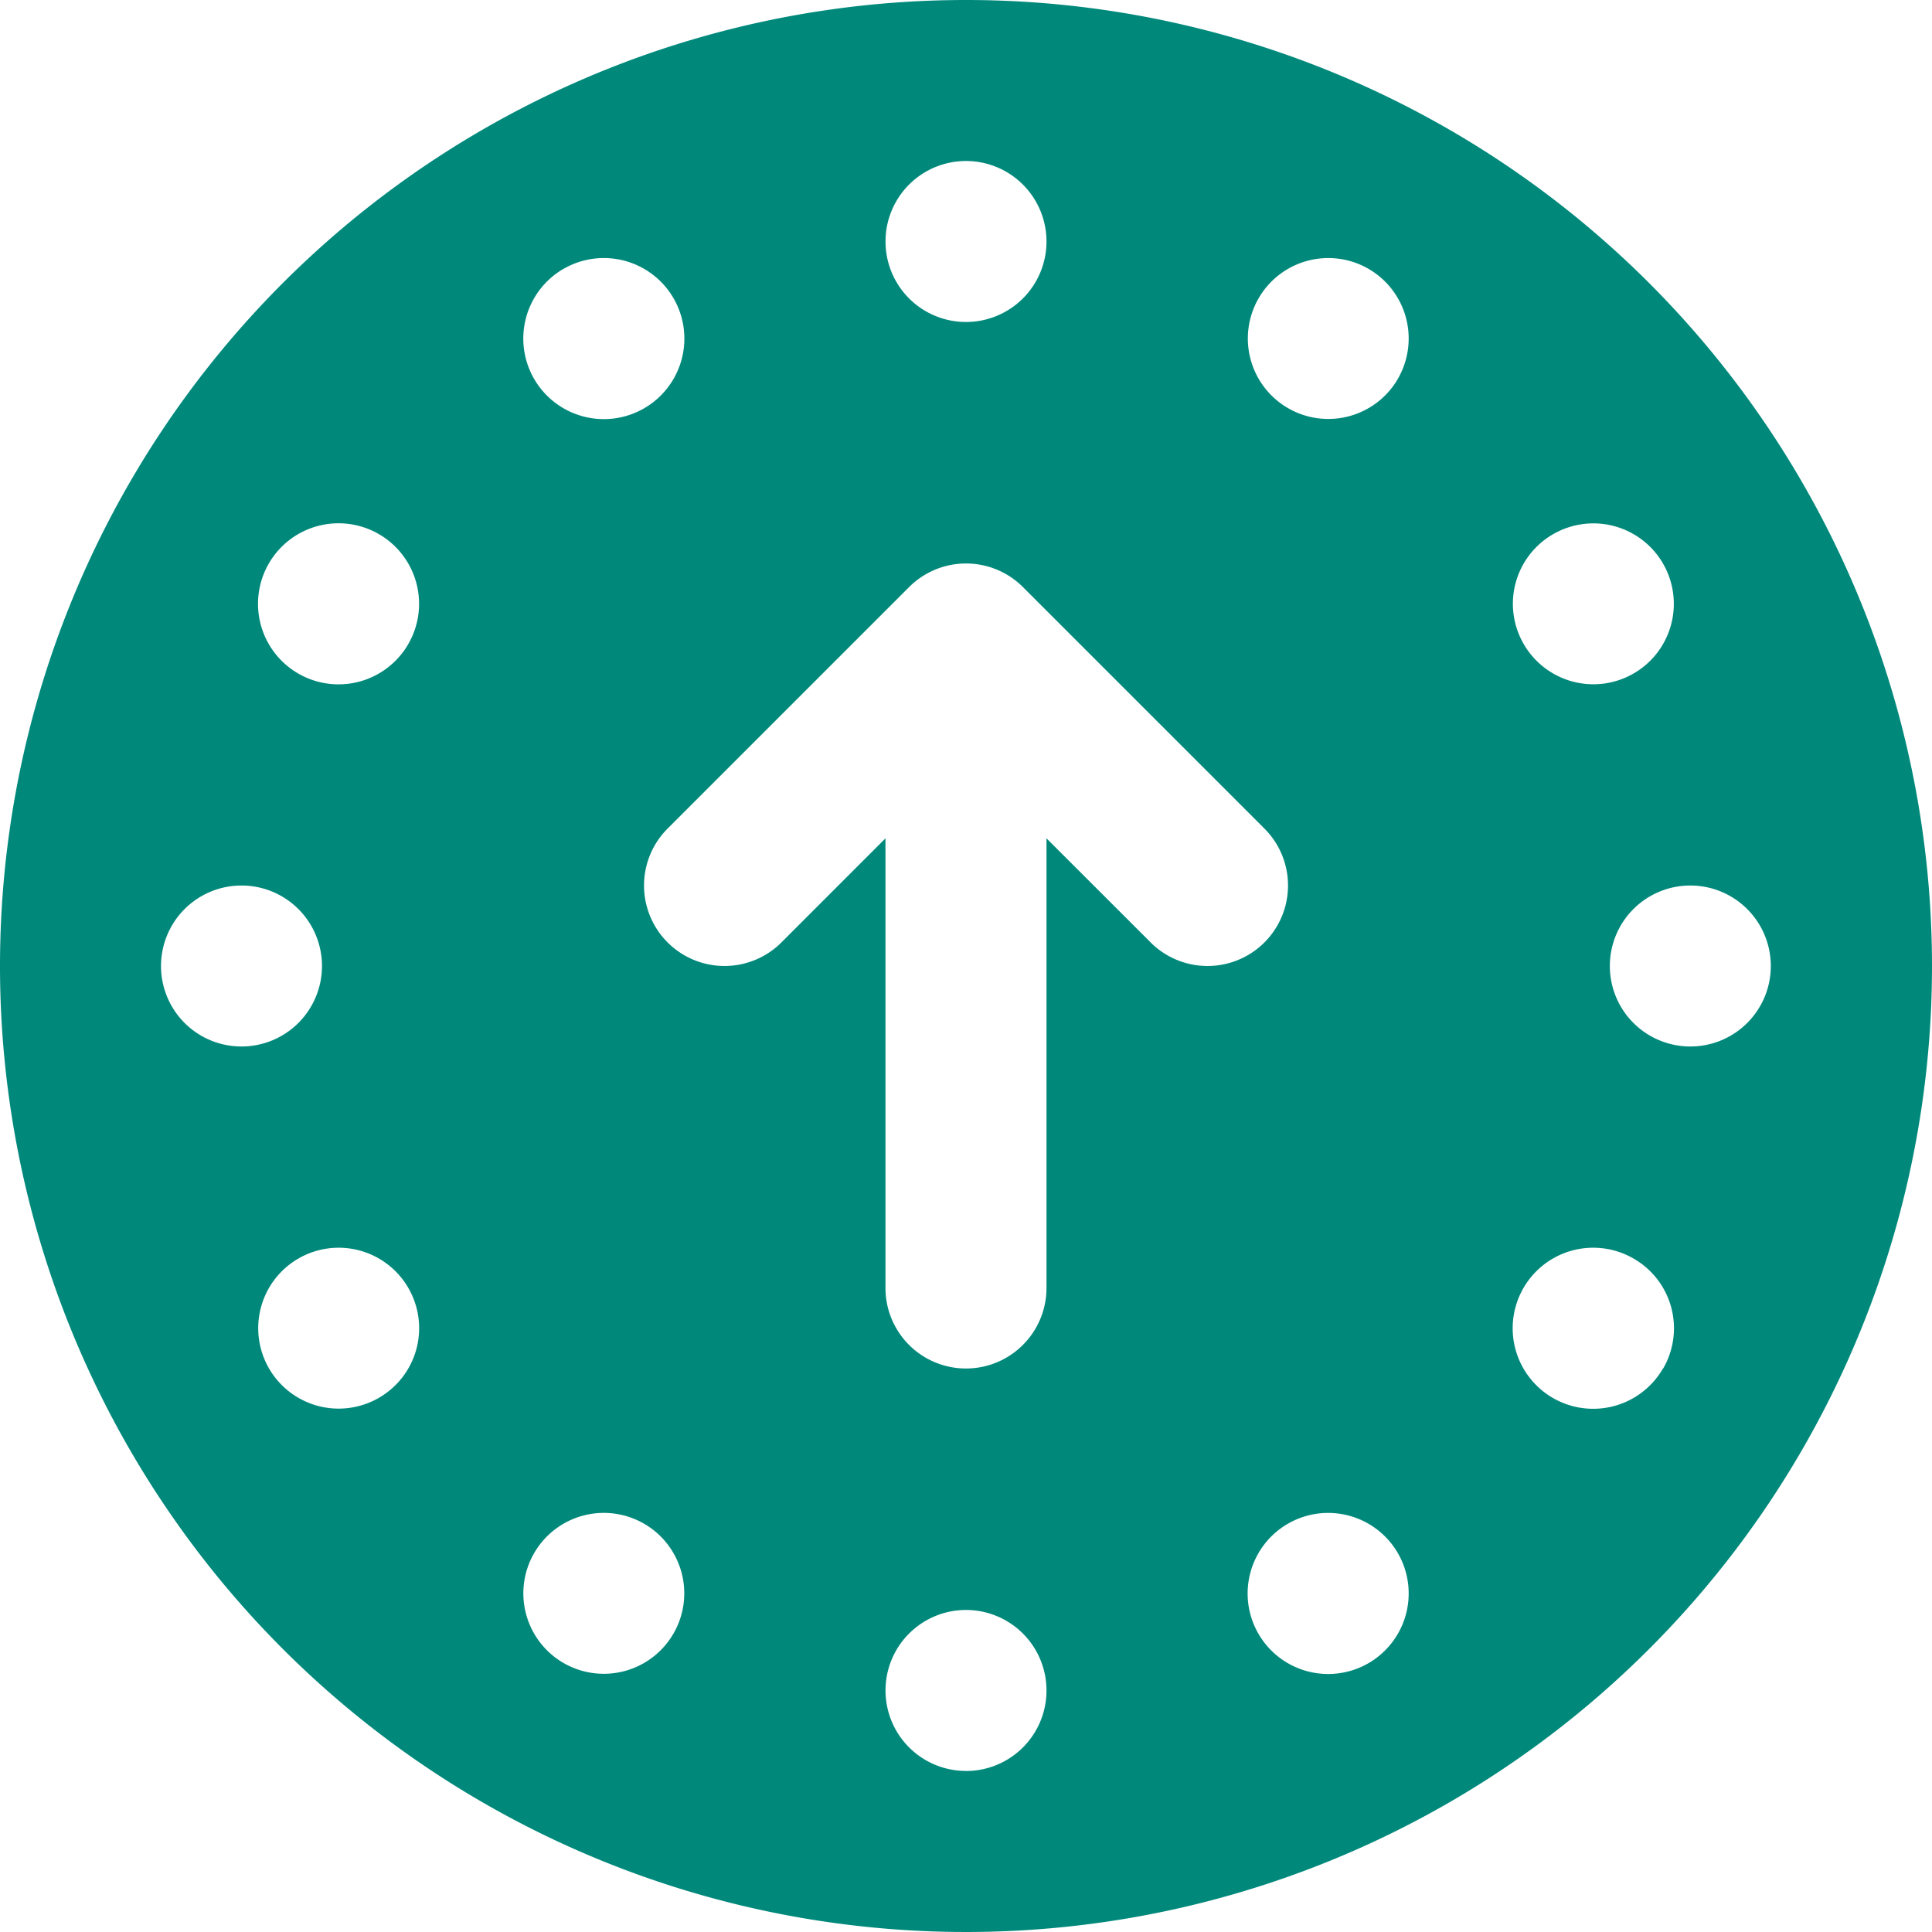 <svg id="surface1" xmlns="http://www.w3.org/2000/svg" width="43.736" height="43.736" viewBox="0 0 43.736 43.736">
  <path id="Path_147" data-name="Path 147" d="M27.868,6A21.868,21.868,0,1,0,49.736,27.868,21.869,21.869,0,0,0,27.868,6ZM41.162,18.091a1.821,1.821,0,1,1-.669,2.488A1.818,1.818,0,0,1,41.162,18.091ZM27.868,9.645a1.822,1.822,0,1,1-1.822,1.822A1.821,1.821,0,0,1,27.868,9.645Zm-9.112,2.442a1.823,1.823,0,1,1-.666,2.488A1.824,1.824,0,0,1,18.756,12.086ZM9.645,27.868a1.822,1.822,0,1,1,1.822,1.822A1.821,1.821,0,0,1,9.645,27.868Zm4.93,9.777a1.821,1.821,0,1,1,.669-2.488A1.818,1.818,0,0,1,14.574,37.645Zm.669-17.067a1.823,1.823,0,1,1-.669-2.488A1.822,1.822,0,0,1,15.243,20.579Zm6,22.405a1.821,1.821,0,1,1-.666-2.491A1.821,1.821,0,0,1,21.244,42.984Zm6.624,3.107a1.822,1.822,0,1,1,1.822-1.822A1.821,1.821,0,0,1,27.868,46.091Zm4.179-18.757L29.69,24.978V35.157a1.822,1.822,0,0,1-3.645,0V24.978L23.69,27.334a1.822,1.822,0,1,1-2.577-2.577L26.58,19.29a1.822,1.822,0,0,1,2.577,0l5.467,5.467a1.822,1.822,0,1,1-2.577,2.577ZM36.98,43.65a1.823,1.823,0,1,1,.666-2.488A1.824,1.824,0,0,1,36.98,43.65Zm.666-29.076a1.821,1.821,0,1,1-.666-2.488A1.822,1.822,0,0,1,37.645,14.574Zm6,22.405a1.823,1.823,0,1,1-.666-2.488A1.818,1.818,0,0,1,43.65,36.98Zm.619-7.289a1.822,1.822,0,1,1,1.822-1.822A1.821,1.821,0,0,1,44.269,29.69Z" transform="translate(-6 -6)" fill="#00897b"/>
</svg>

